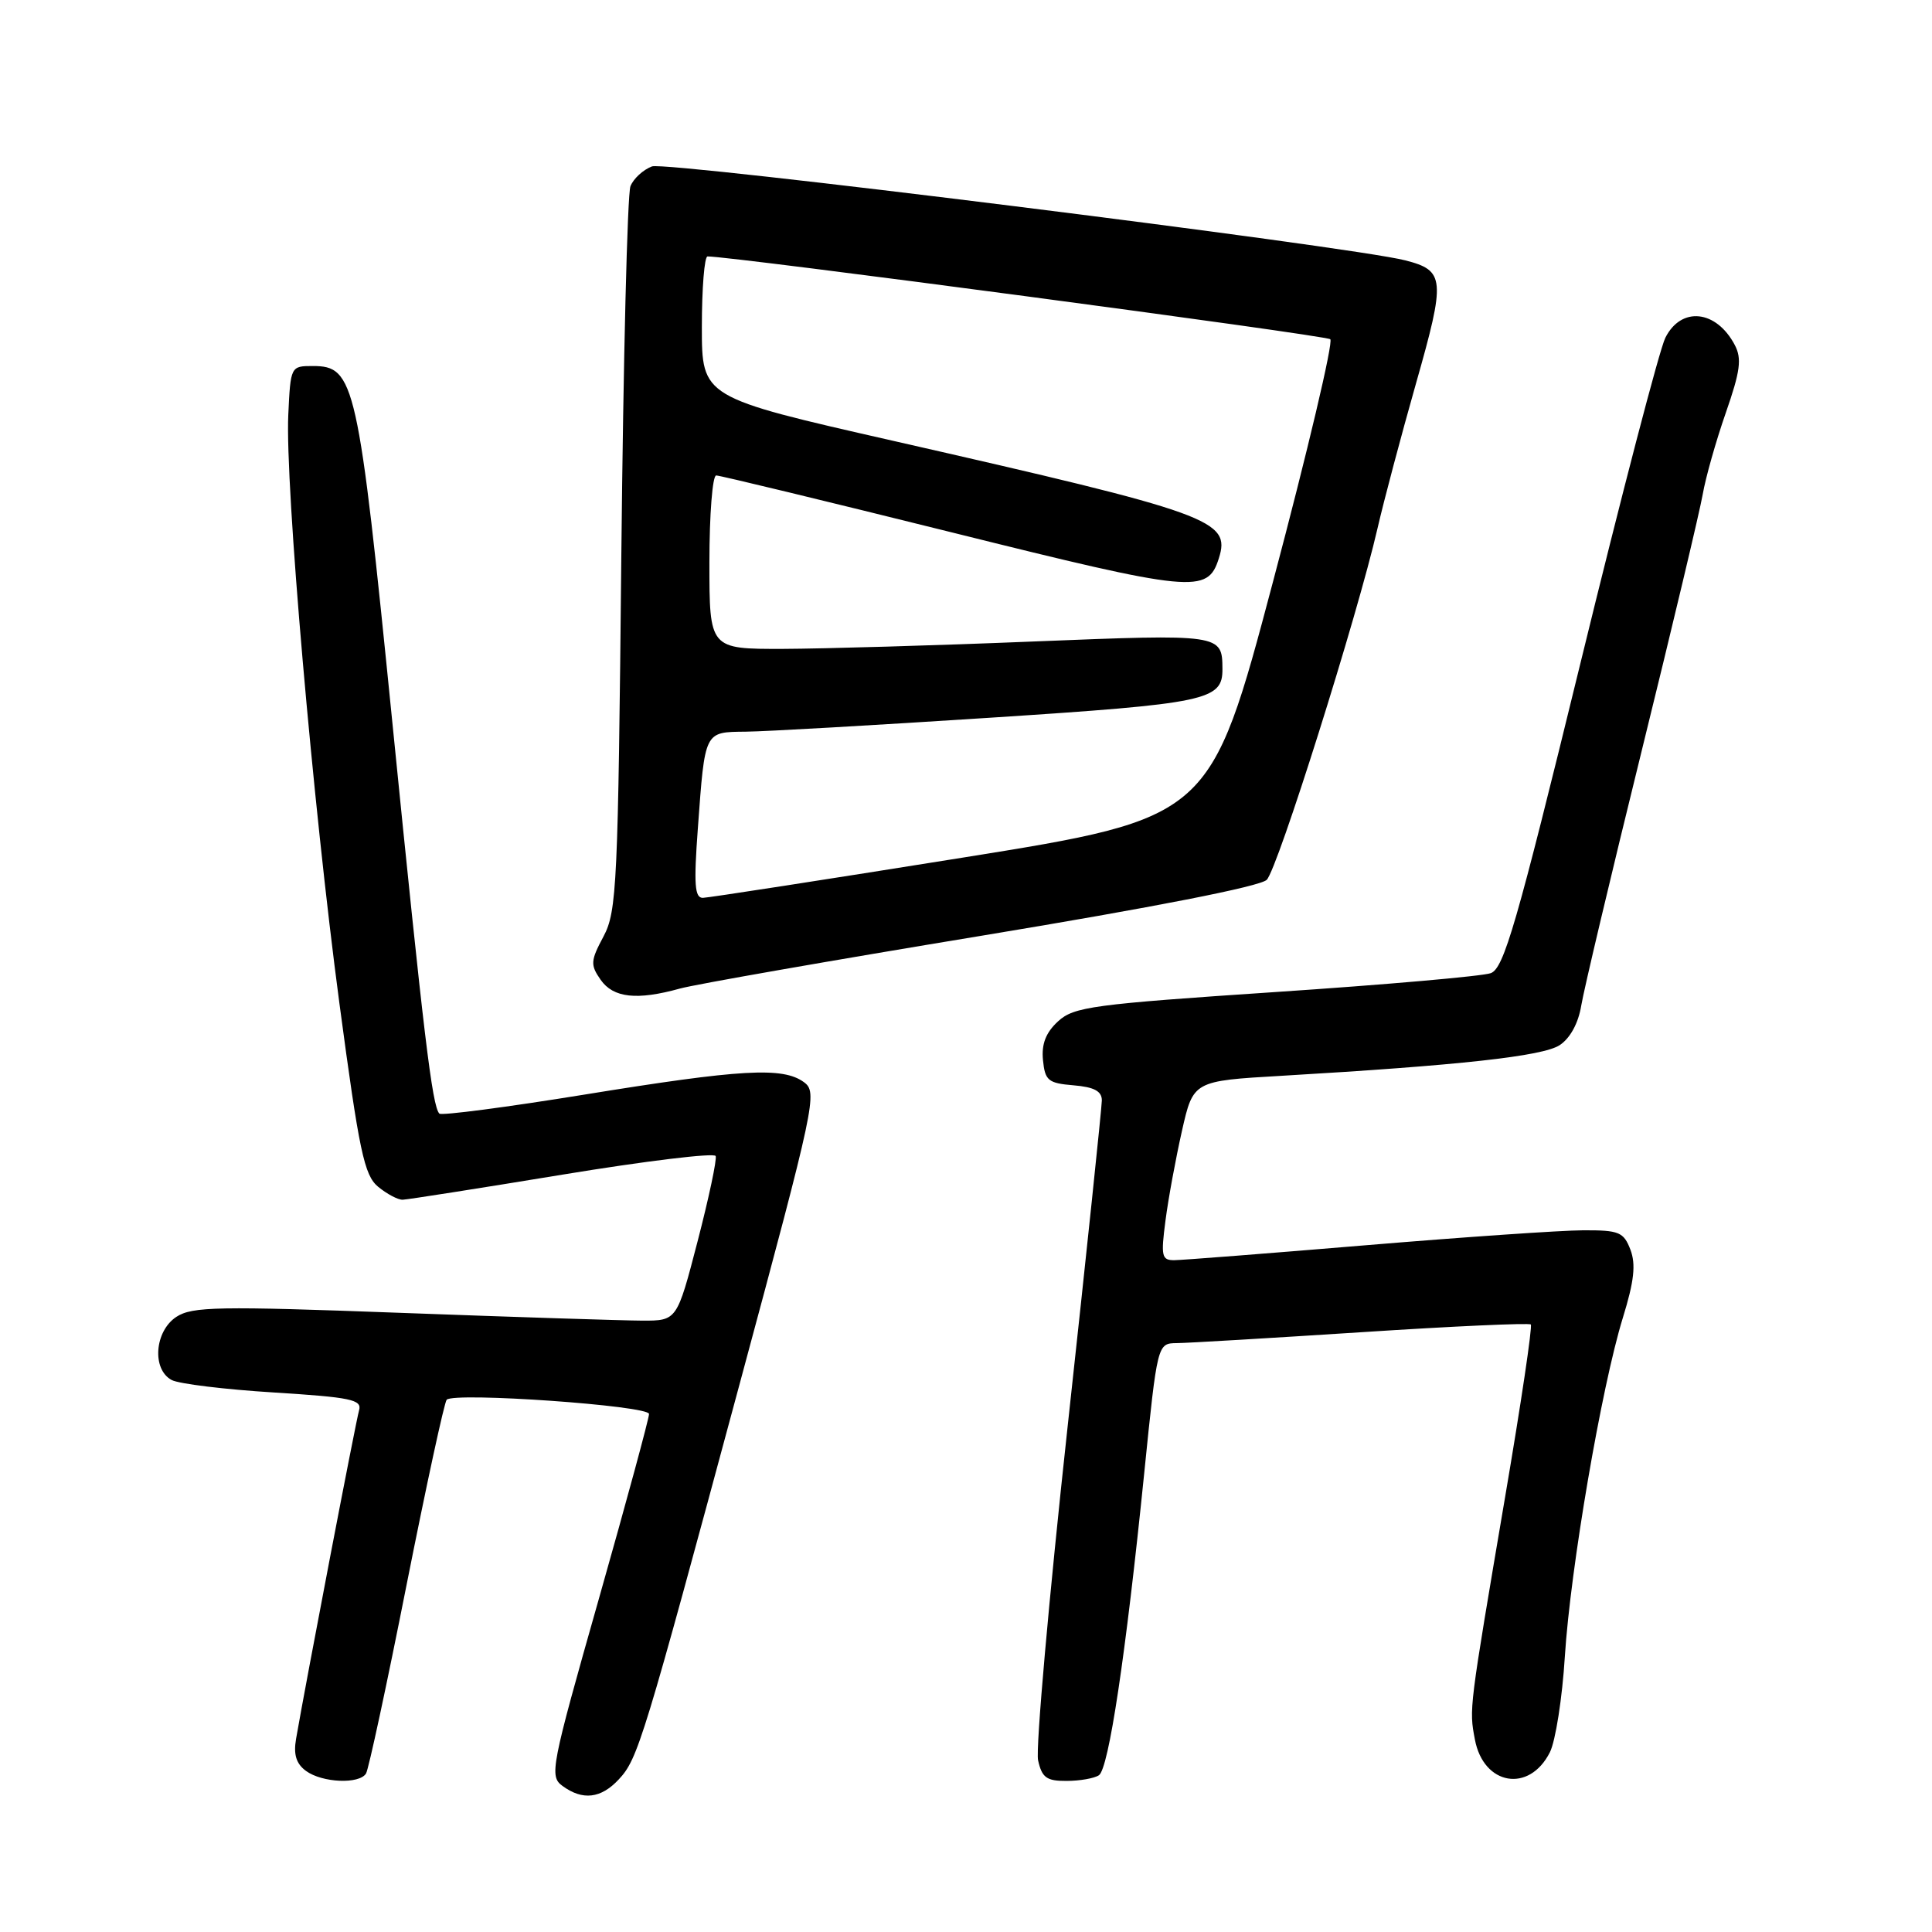 <?xml version="1.0" encoding="UTF-8" standalone="no"?>
<!DOCTYPE svg PUBLIC "-//W3C//DTD SVG 1.1//EN" "http://www.w3.org/Graphics/SVG/1.1/DTD/svg11.dtd" >
<svg xmlns="http://www.w3.org/2000/svg" xmlns:xlink="http://www.w3.org/1999/xlink" version="1.1" viewBox="0 0 256 256">
 <g >
 <path fill="currentColor"
d=" M 81.99 235.78 C 84.53 233.06 85.20 230.86 98.07 183.14 C 108.05 146.12 108.35 144.73 106.52 143.39 C 103.73 141.35 98.25 141.66 77.44 145.04 C 67.15 146.71 58.51 147.84 58.22 147.56 C 57.27 146.60 56.14 137.20 51.99 95.74 C 47.46 50.52 47.01 48.50 41.44 48.50 C 38.52 48.50 38.50 48.55 38.20 54.95 C 37.77 64.14 41.45 106.56 44.98 133.00 C 47.60 152.61 48.26 155.72 50.10 157.25 C 51.27 158.21 52.73 158.99 53.36 158.97 C 53.99 158.95 63.50 157.46 74.50 155.65 C 85.50 153.84 94.65 152.73 94.83 153.18 C 95.01 153.62 93.93 158.72 92.43 164.50 C 89.70 175.00 89.70 175.00 85.10 174.99 C 82.57 174.98 68.18 174.52 53.12 173.96 C 28.91 173.06 25.47 173.12 23.37 174.49 C 20.48 176.39 20.10 181.45 22.75 182.86 C 23.71 183.37 29.80 184.11 36.28 184.51 C 46.49 185.15 47.99 185.46 47.58 186.87 C 47.16 188.30 40.57 222.65 39.23 230.41 C 38.87 232.49 39.25 233.71 40.55 234.66 C 42.70 236.23 47.61 236.44 48.50 235.00 C 48.84 234.45 51.26 223.21 53.87 210.02 C 56.49 196.83 58.88 185.78 59.19 185.47 C 60.23 184.44 86.00 186.25 86.00 187.36 C 86.00 187.94 83.01 198.96 79.35 211.86 C 72.99 234.26 72.77 235.36 74.54 236.65 C 77.20 238.60 79.63 238.32 81.99 235.78 Z  M 145.61 235.23 C 146.91 234.37 149.16 219.39 151.61 195.25 C 153.36 178.00 153.36 178.00 155.93 177.97 C 157.34 177.96 168.38 177.30 180.46 176.52 C 192.54 175.73 202.61 175.28 202.84 175.50 C 203.07 175.73 201.55 185.95 199.46 198.21 C 194.62 226.73 194.66 226.38 195.43 230.49 C 196.57 236.58 202.64 237.61 205.37 232.18 C 206.11 230.71 207.01 225.00 207.35 219.50 C 208.09 207.82 212.20 183.80 215.04 174.60 C 216.53 169.78 216.78 167.54 216.04 165.59 C 215.14 163.25 214.54 163.00 209.77 163.02 C 206.87 163.03 193.93 163.92 181.00 165.00 C 168.07 166.08 156.65 166.97 155.62 166.98 C 153.93 167.00 153.81 166.47 154.43 161.75 C 154.80 158.86 155.79 153.51 156.61 149.87 C 158.11 143.23 158.11 143.23 169.80 142.55 C 193.38 141.17 204.42 139.96 206.66 138.49 C 208.05 137.58 209.14 135.58 209.52 133.26 C 209.86 131.19 213.46 116.00 217.53 99.50 C 221.60 83.00 225.24 67.70 225.62 65.50 C 226.00 63.30 227.37 58.45 228.67 54.72 C 230.60 49.18 230.82 47.53 229.87 45.72 C 227.42 41.06 222.77 40.57 220.67 44.75 C 219.90 46.26 214.84 65.66 209.42 87.86 C 200.94 122.56 199.27 128.32 197.53 128.95 C 196.41 129.35 183.57 130.48 169.00 131.45 C 144.81 133.07 142.30 133.40 140.20 135.33 C 138.58 136.82 137.99 138.33 138.20 140.47 C 138.47 143.19 138.89 143.53 142.25 143.81 C 144.98 144.04 146.00 144.58 146.00 145.81 C 145.99 146.74 143.96 166.17 141.47 188.99 C 138.98 211.81 137.22 231.72 137.55 233.24 C 138.06 235.55 138.68 236.00 141.33 235.98 C 143.07 235.98 145.00 235.64 145.61 235.23 Z  M 90.09 130.99 C 92.06 130.44 110.05 127.29 130.06 123.99 C 152.94 120.21 166.97 117.46 167.85 116.58 C 169.30 115.13 179.86 81.61 182.53 70.00 C 183.35 66.42 185.65 57.77 187.64 50.76 C 191.57 36.95 191.47 35.85 186.21 34.50 C 178.97 32.64 88.29 21.33 86.39 22.05 C 85.22 22.49 83.94 23.67 83.54 24.67 C 83.13 25.68 82.59 47.65 82.33 73.50 C 81.90 117.24 81.74 120.75 79.97 124.08 C 78.24 127.32 78.21 127.85 79.59 129.83 C 81.27 132.23 84.40 132.57 90.09 130.99 Z  M 92.47 109.75 C 93.42 96.77 93.30 97.01 98.82 96.95 C 101.39 96.93 115.97 96.09 131.22 95.10 C 160.00 93.23 162.01 92.80 161.98 88.63 C 161.95 84.02 161.85 84.00 136.96 85.00 C 124.06 85.53 109.11 85.96 103.75 85.98 C 94.00 86.00 94.00 86.00 94.00 74.50 C 94.00 68.17 94.41 63.00 94.90 63.00 C 95.40 63.00 109.45 66.40 126.14 70.55 C 158.16 78.52 160.01 78.70 161.50 73.99 C 163.11 68.92 160.68 68.04 118.25 58.39 C 93.00 52.65 93.00 52.65 93.00 43.33 C 93.00 38.20 93.34 33.99 93.75 33.98 C 96.67 33.92 175.66 44.42 176.27 44.95 C 176.69 45.33 173.28 59.75 168.70 77.00 C 160.38 108.38 160.38 108.38 127.44 113.66 C 109.32 116.56 93.89 118.95 93.14 118.97 C 92.05 118.99 91.92 117.21 92.47 109.75 Z "/>
</g>
</svg>